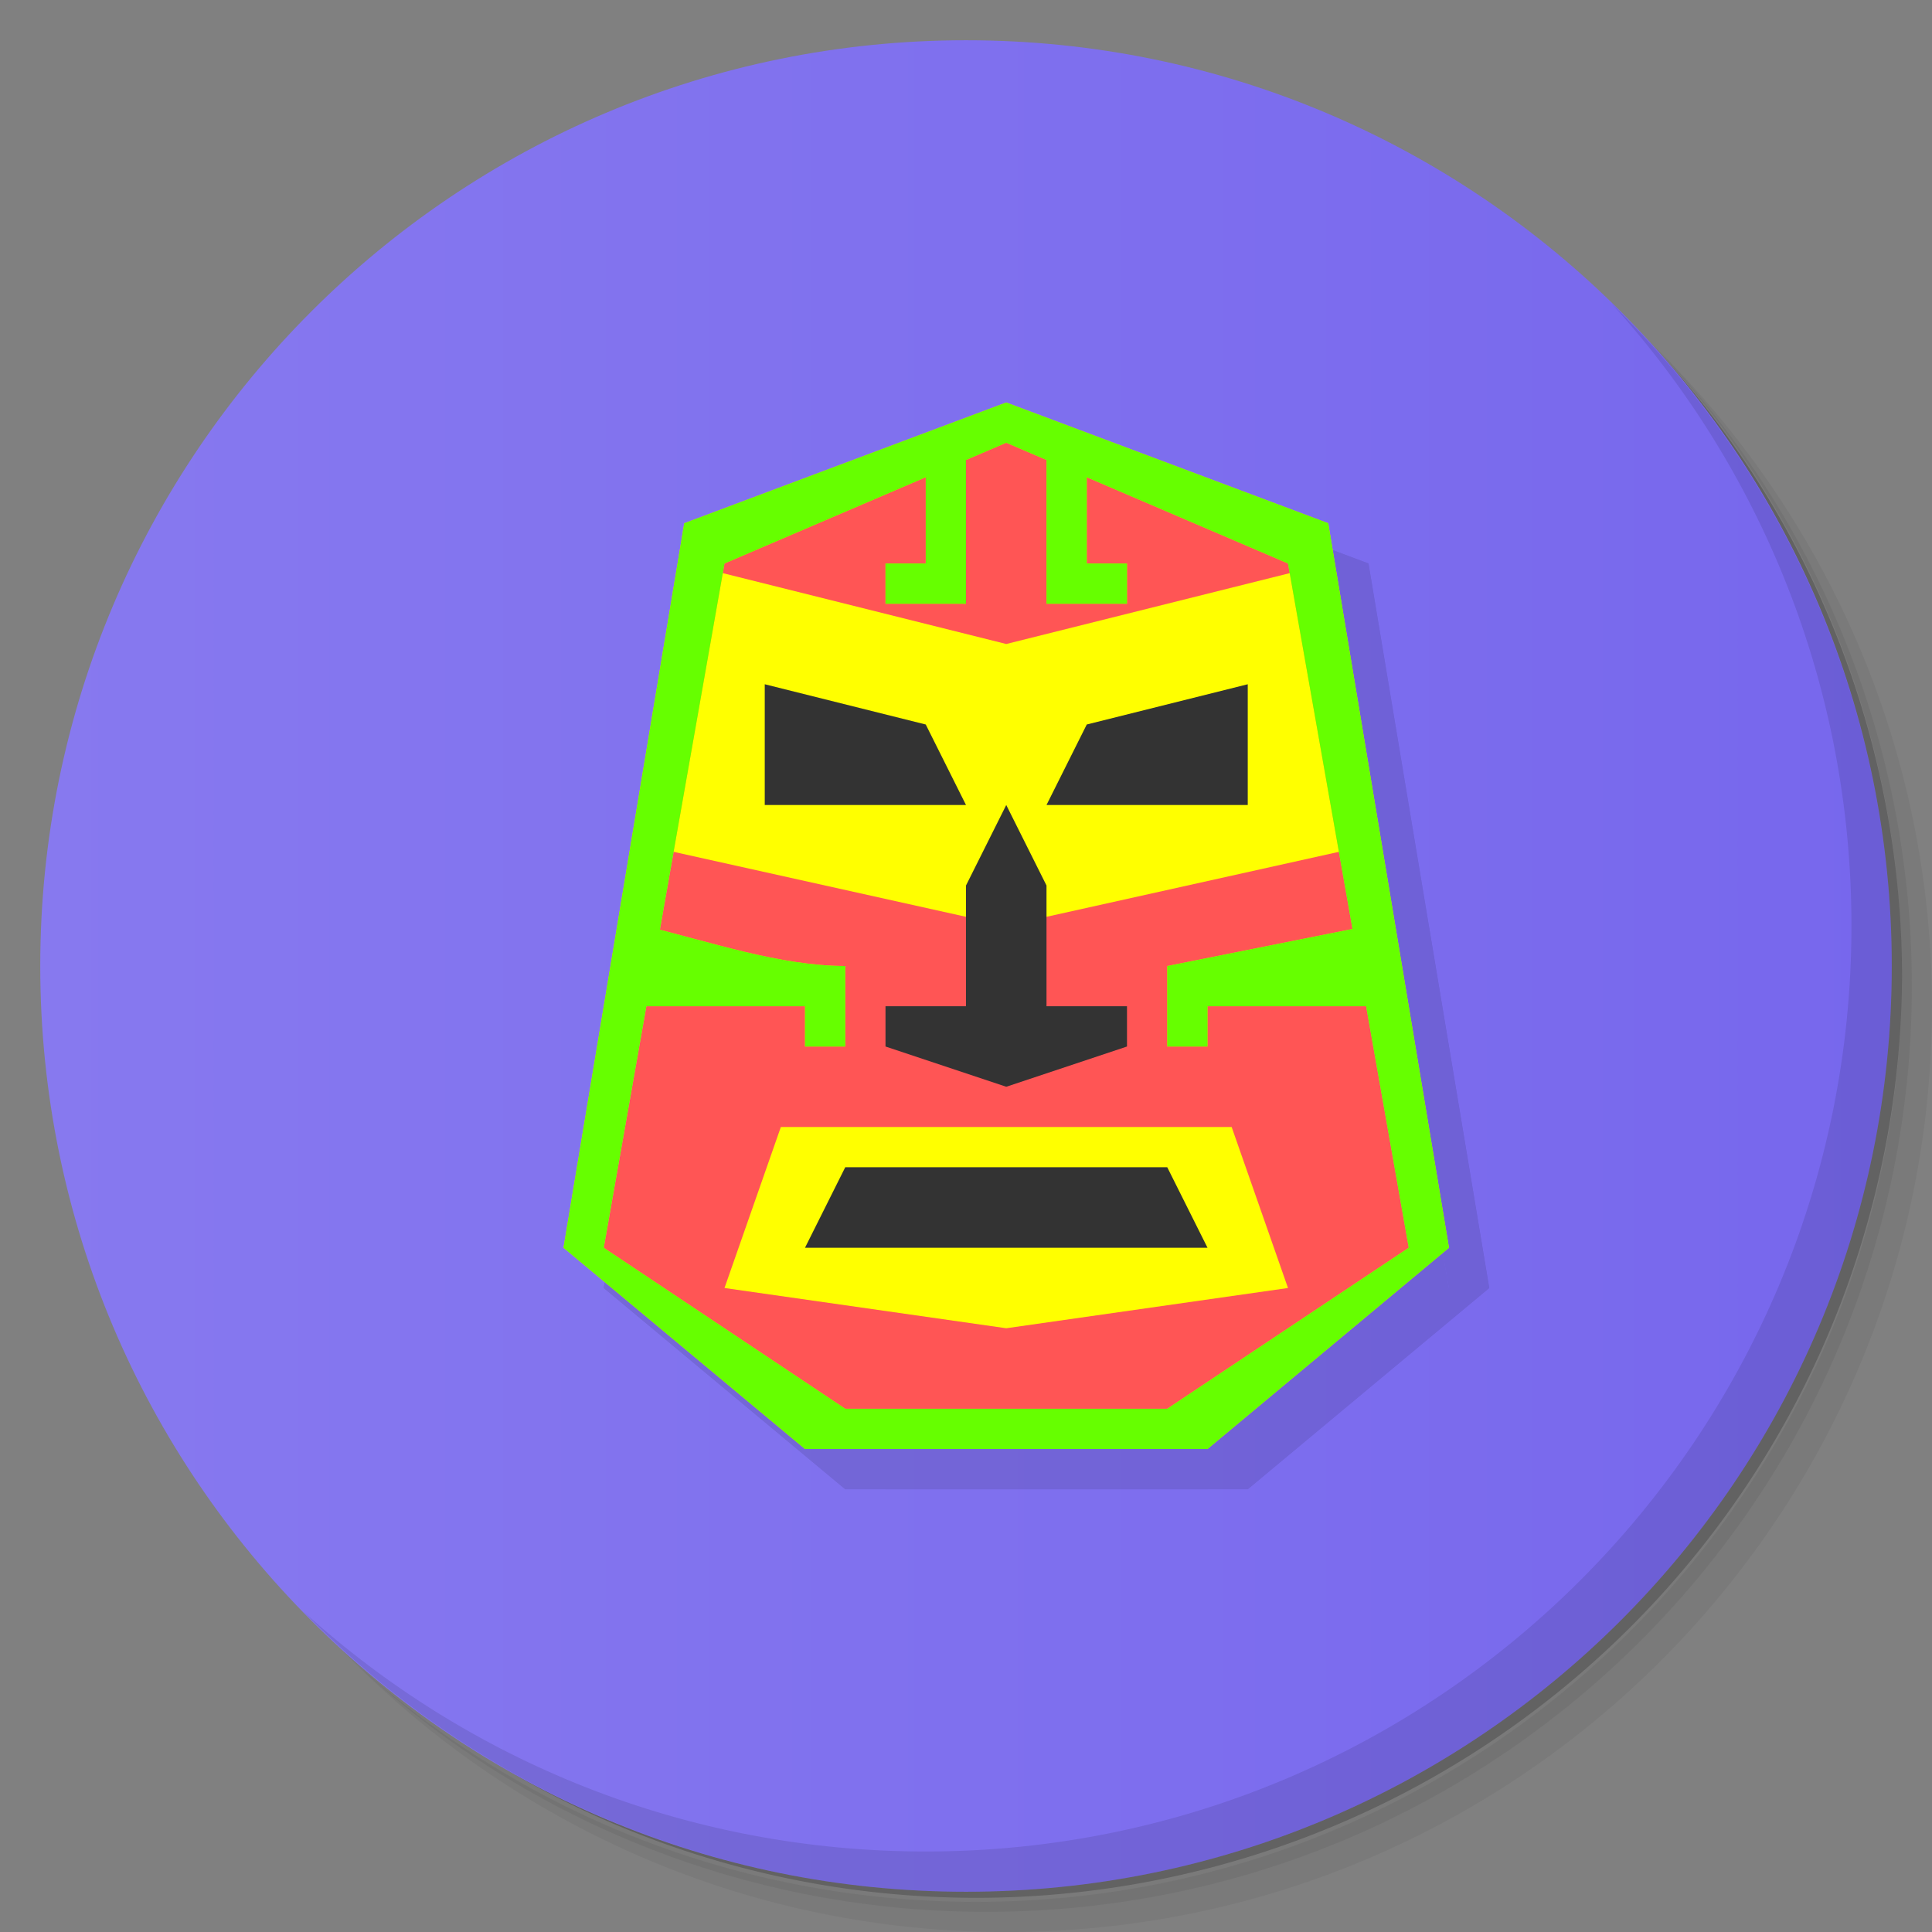 <?xml version="1.0" encoding="UTF-8" standalone="no"?>
<svg
   xmlns:dc="http://purl.org/dc/elements/1.1/"
   xmlns:cc="http://creativecommons.org/ns#"
   xmlns:rdf="http://www.w3.org/1999/02/22-rdf-syntax-ns#"
   xmlns:svg="http://www.w3.org/2000/svg"
   xmlns="http://www.w3.org/2000/svg"
   xmlns:xlink="http://www.w3.org/1999/xlink"
   xmlns:sodipodi="http://sodipodi.sourceforge.net/DTD/sodipodi-0.dtd"
   xmlns:inkscape="http://www.inkscape.org/namespaces/inkscape"
   viewBox="0 0 48 48"
   id="svg2"
   version="1.1"
   inkscape:version="0.48.5 r10040"
   width="100%"
   height="100%"
   sodipodi:docname="steam_icon_275390.svg"
   inkscape:export-filename="/home/ismael/Imágenes/icons.png"
   inkscape:export-xdpi="245"
   inkscape:export-ydpi="245">
  <rect x="0" y="0" width="48" height="48" fill="#808080" stroke="none"/>
  <sodipodi:namedview
     pagecolor="#ffffff"
     bordercolor="#666666"
     borderopacity="1"
     objecttolerance="10"
     gridtolerance="10"
     guidetolerance="10"
     inkscape:pageopacity="0"
     inkscape:pageshadow="2"
     inkscape:window-width="1366"
     inkscape:window-height="737"
     id="namedview79"
     showgrid="true"
     inkscape:zoom="12.083333"
     inkscape:cx="15.003323"
     inkscape:cy="24"
     inkscape:window-x="0"
     inkscape:window-y="0"
     inkscape:window-maximized="1"
     inkscape:current-layer="svg2">
    <inkscape:grid
       type="xygrid"
       id="grid3001" />
  </sodipodi:namedview>
  <defs
     id="defs4">
    <linearGradient
       id="linearGradient3764"
       x1="1"
       x2="47"
       gradientUnits="userSpaceOnUse"
       gradientTransform="matrix(0,-1,1,0,-1.5e-6,48)">
      <stop
         stop-color="#e4e4e4"
         stop-opacity="1"
         id="stop7"
         offset="0"
         style="stop-color:#8779ef;stop-opacity:1;" />
      <stop
         offset="1"
         stop-color="#eee"
         stop-opacity="1"
         id="stop9"
         style="stop-color:#7767ed;stop-opacity:1;" />
    </linearGradient>
    <clipPath
       id="clipPath-151811596">
      <g
         transform="translate(0,-1004.362)"
         id="g12">
        <path
           d="m -24 13 c 0 1.105 -0.672 2 -1.5 2 -0.828 0 -1.5 -0.895 -1.5 -2 0 -1.105 0.672 -2 1.5 -2 0.828 0 1.5 0.895 1.5 2 z"
           transform="matrix(15.333,0,0,11.5,415,878.862)"
           fill="#1890d0"
           id="path14" />
      </g>
    </clipPath>
    <clipPath
       id="clipPath-157313340">
      <g
         transform="translate(0,-1004.362)"
         id="g17">
        <path
           d="m -24 13 c 0 1.105 -0.672 2 -1.5 2 -0.828 0 -1.5 -0.895 -1.5 -2 0 -1.105 0.672 -2 1.5 -2 0.828 0 1.5 0.895 1.5 2 z"
           transform="matrix(15.333,0,0,11.5,415,878.862)"
           fill="#1890d0"
           id="path19" />
      </g>
    </clipPath>
    <linearGradient
       inkscape:collect="always"
       xlink:href="#linearGradient3764"
       id="linearGradient3003"
       x1="25"
       y1="1"
       x2="25"
       y2="47"
       gradientUnits="userSpaceOnUse" />
  </defs>
  <g
     id="g21">
    <path
       d="m 36.31 5 c 5.859 4.062 9.688 10.831 9.688 18.5 c 0 12.426 -10.07 22.5 -22.5 22.5 c -7.669 0 -14.438 -3.828 -18.5 -9.688 c 1.037 1.822 2.306 3.499 3.781 4.969 c 4.085 3.712 9.514 5.969 15.469 5.969 c 12.703 0 23 -10.298 23 -23 c 0 -5.954 -2.256 -11.384 -5.969 -15.469 c -1.469 -1.475 -3.147 -2.744 -4.969 -3.781 z m 4.969 3.781 c 3.854 4.113 6.219 9.637 6.219 15.719 c 0 12.703 -10.297 23 -23 23 c -6.081 0 -11.606 -2.364 -15.719 -6.219 c 4.16 4.144 9.883 6.719 16.219 6.719 c 12.703 0 23 -10.298 23 -23 c 0 -6.335 -2.575 -12.06 -6.719 -16.219 z"
       opacity="0.05"
       id="path23" />
    <path
       d="m 41.28 8.781 c 3.712 4.085 5.969 9.514 5.969 15.469 c 0 12.703 -10.297 23 -23 23 c -5.954 0 -11.384 -2.256 -15.469 -5.969 c 4.113 3.854 9.637 6.219 15.719 6.219 c 12.703 0 23 -10.298 23 -23 c 0 -6.081 -2.364 -11.606 -6.219 -15.719 z"
       opacity="0.1"
       id="path25" />
    <path
       d="m 31.25 2.375 c 8.615 3.154 14.75 11.417 14.75 21.13 c 0 12.426 -10.07 22.5 -22.5 22.5 c -9.708 0 -17.971 -6.135 -21.12 -14.75 a 23 23 0 0 0 44.875 -7 a 23 23 0 0 0 -16 -21.875 z"
       opacity="0.2"
       id="path27" />
  </g>
  <g
     id="g29"
     style="fill-opacity:1;fill:url(#linearGradient3003)">
    <path
       d="m 24 1 c 12.703 0 23 10.297 23 23 c 0 12.703 -10.297 23 -23 23 -12.703 0 -23 -10.297 -23 -23 0 -12.703 10.297 -23 23 -23 z"
       fill="url(#linearGradient3764)"
       fill-opacity="1"
       id="path31"
       style="fill-opacity:1;fill:url(#linearGradient3003)" />
  </g>
  <g
     id="g33" />
  <g
     id="g75">
    <path
       d="m 40.03 7.531 c 3.712 4.084 5.969 9.514 5.969 15.469 0 12.703 -10.297 23 -23 23 c -5.954 0 -11.384 -2.256 -15.469 -5.969 4.178 4.291 10.01 6.969 16.469 6.969 c 12.703 0 23 -10.298 23 -23 0 -6.462 -2.677 -12.291 -6.969 -16.469 z"
       opacity="0.1"
       id="path77" />
  </g>
  <g
     id="g3151"
     transform="translate(1,1)"
     style="fill:#000000;opacity:0.1">
    <path
       style="fill:#000000;stroke:none"
       d="m 18,14 7,-4 7,4 3,17 -6,5 -8,0 -6,-5 z"
       id="path3153"
       inkscape:connector-curvature="0"
       sodipodi:nodetypes="cccccccc" />
    <path
       inkscape:connector-curvature="0"
       id="path3155"
       d="m 18,32 7,1 7,-1 -1.4,-4 -11.2,0 z"
       style="fill:#000000;stroke:none"
       sodipodi:nodetypes="cccccc" />
    <path
       style="fill:#000000;stroke:none"
       d="m 20,31 10,0 -1,-2 -8,0 z"
       id="path3157"
       inkscape:connector-curvature="0" />
    <path
       style="fill:#000000;stroke:none"
       d="m 17,14 8,2 8,-2 1,7 -9,2 -9,-2 z"
       id="path3159"
       inkscape:connector-curvature="0"
       sodipodi:nodetypes="ccccccc" />
    <path
       style="fill:#000000;stroke:none"
       d="m 22,26 3,1 3,-1 0,-1 -2,0 0,-3 -1,-2 -1,2 0,3 -2,0 z"
       id="path3161"
       inkscape:connector-curvature="0"
       sodipodi:nodetypes="ccccccccccc" />
    <path
       style="fill:#000000;stroke:none"
       d="m 19,17 4,1 1,2 -5,0 z"
       id="path3163"
       inkscape:connector-curvature="0"
       sodipodi:nodetypes="ccccc" />
    <path
       sodipodi:nodetypes="ccccc"
       inkscape:connector-curvature="0"
       id="path3165"
       d="m 31,17 -4,1 -1,2 5,0 z"
       style="fill:#000000;stroke:none" />
    <g
       id="g3167"
       style="fill:#000000">
      <path
         sodipodi:nodetypes="cccccccccccccccc"
         inkscape:connector-curvature="0"
         id="path3169"
         d="m 25,10 -8,3 -3,18 6,5 10,0 6,-5 -3,-18 z m 0,1 7,3 3,17 -6,4 -8,0 -6,-4 3,-17 z"
         style="fill:#000000;stroke:none" />
      <path
         sodipodi:nodetypes="ccccccc"
         inkscape:connector-curvature="0"
         id="path3171"
         d="m 24,11 0,4 -2,0 0,-1 1,0 0,-3 z"
         style="fill:#000000;stroke:none" />
      <path
         sodipodi:nodetypes="ccccccc"
         style="fill:#000000;stroke:none"
         d="m 26,11 0,4 2,0 0,-1 -1,0 0,-3 z"
         id="path3173"
         inkscape:connector-curvature="0" />
      <path
         sodipodi:nodetypes="ccccccc"
         inkscape:connector-curvature="0"
         id="path3175"
         d="m 34,23 -5,1 0,2 1,0 0,-1 5,0 z"
         style="fill:#000000;stroke:none" />
      <path
         style="fill:#000000;stroke:none"
         d="m 16,23 c 1.642,0.398 3.377,1 5,1 l 0,2 -1,0 0,-1 -5,0 z"
         id="path3177"
         inkscape:connector-curvature="0"
         sodipodi:nodetypes="ccccccc" />
    </g>
    <g
       style="fill:#000000"
       id="g3179">
      <path
         style="fill:#000000;stroke:none"
         d="m 25,10 -8,3 -3,18 6,5 10,0 6,-5 -3,-18 z m 0,1 7,3 3,17 -6,4 -8,0 -6,-4 3,-17 z"
         id="path3181"
         inkscape:connector-curvature="0"
         sodipodi:nodetypes="cccccccccccccccc" />
      <path
         style="fill:#000000;stroke:none"
         d="m 24,11 0,4 -2,0 0,-1 1,0 0,-3 z"
         id="path3183"
         inkscape:connector-curvature="0"
         sodipodi:nodetypes="ccccccc" />
      <path
         inkscape:connector-curvature="0"
         id="path3185"
         d="m 26,11 0,4 2,0 0,-1 -1,0 0,-3 z"
         style="fill:#000000;stroke:none"
         sodipodi:nodetypes="ccccccc" />
      <path
         style="fill:#000000;stroke:none"
         d="m 34,23 -5,1 0,2 1,0 0,-1 5,0 z"
         id="path3187"
         inkscape:connector-curvature="0"
         sodipodi:nodetypes="ccccccc" />
      <path
         sodipodi:nodetypes="ccccccc"
         inkscape:connector-curvature="0"
         id="path3189"
         d="m 16,23 c 1.642,0.398 3.377,1 5,1 l 0,2 -1,0 0,-1 -5,0 z"
         style="fill:#000000;stroke:none" />
    </g>
  </g>
  <path
     style="fill:#ff5555;stroke:none"
     d="m 18,14 7,-4 7,4 3,17 -6,5 -8,0 -6,-5 z"
     id="path3005"
     inkscape:connector-curvature="0"
     sodipodi:nodetypes="cccccccc" />
  <path
     inkscape:connector-curvature="0"
     id="path3017"
     d="m 18,32 7,1 7,-1 -1.4,-4 -11.2,0 z"
     style="fill:#ffff00;stroke:none"
     sodipodi:nodetypes="cccccc" />
  <path
     style="fill:#333333;stroke:none"
     d="m 20,31 10,0 -1,-2 -8,0 z"
     id="path3007"
     inkscape:connector-curvature="0" />
  <path
     style="fill:#ffff00;stroke:none"
     d="m 17,14 8,2 8,-2 1,7 -9,2 -9,-2 z"
     id="path3015"
     inkscape:connector-curvature="0"
     sodipodi:nodetypes="ccccccc" />
  <path
     style="fill:#333333;stroke:none"
     d="m 22,26 3,1 3,-1 0,-1 -2,0 0,-3 -1,-2 -1,2 0,3 -2,0 z"
     id="path3009"
     inkscape:connector-curvature="0"
     sodipodi:nodetypes="ccccccccccc" />
  <path
     style="fill:#333333;stroke:none"
     d="m 19,17 4,1 1,2 -5,0 z"
     id="path3011"
     inkscape:connector-curvature="0"
     sodipodi:nodetypes="ccccc" />
  <path
     sodipodi:nodetypes="ccccc"
     inkscape:connector-curvature="0"
     id="path3013"
     d="m 31,17 -4,1 -1,2 5,0 z"
     style="fill:#333333;stroke:none" />
  <g
     id="g3111"
     style="fill:#ffcc00">
    <path
       sodipodi:nodetypes="cccccccccccccccc"
       inkscape:connector-curvature="0"
       id="path3019"
       d="m 25,10 -8,3 -3,18 6,5 10,0 6,-5 -3,-18 z m 0,1 7,3 3,17 -6,4 -8,0 -6,-4 3,-17 z"
       style="fill:#ffcc00;stroke:none" />
    <path
       sodipodi:nodetypes="ccccccc"
       inkscape:connector-curvature="0"
       id="path3024"
       d="m 24,11 0,4 -2,0 0,-1 1,0 0,-3 z"
       style="fill:#ffcc00;stroke:none" />
    <path
       sodipodi:nodetypes="ccccccc"
       style="fill:#ffcc00;stroke:none"
       d="m 26,11 0,4 2,0 0,-1 -1,0 0,-3 z"
       id="path3026"
       inkscape:connector-curvature="0" />
    <path
       sodipodi:nodetypes="ccccccc"
       inkscape:connector-curvature="0"
       id="path3028"
       d="m 34,23 -5,1 0,2 1,0 0,-1 5,0 z"
       style="fill:#ffcc00;stroke:none" />
    <path
       style="fill:#ffcc00;stroke:none"
       d="m 16,23 c 1.642,0.398 3.377,1 5,1 l 0,2 -1,0 0,-1 -5,0 z"
       id="path3030"
       inkscape:connector-curvature="0"
       sodipodi:nodetypes="ccccccc" />
  </g>
  <g
     style="fill:#66ff00"
     id="g3118">
    <path
       style="fill:#66ff00;stroke:none"
       d="m 25,10 -8,3 -3,18 6,5 10,0 6,-5 -3,-18 z m 0,1 7,3 3,17 -6,4 -8,0 -6,-4 3,-17 z"
       id="path3120"
       inkscape:connector-curvature="0"
       sodipodi:nodetypes="cccccccccccccccc" />
    <path
       style="fill:#66ff00;stroke:none"
       d="m 24,11 0,4 -2,0 0,-1 1,0 0,-3 z"
       id="path3122"
       inkscape:connector-curvature="0"
       sodipodi:nodetypes="ccccccc" />
    <path
       inkscape:connector-curvature="0"
       id="path3124"
       d="m 26,11 0,4 2,0 0,-1 -1,0 0,-3 z"
       style="fill:#66ff00;stroke:none"
       sodipodi:nodetypes="ccccccc" />
    <path
       style="fill:#66ff00;stroke:none"
       d="m 34,23 -5,1 0,2 1,0 0,-1 5,0 z"
       id="path3126"
       inkscape:connector-curvature="0"
       sodipodi:nodetypes="ccccccc" />
    <path
       sodipodi:nodetypes="ccccccc"
       inkscape:connector-curvature="0"
       id="path3128"
       d="m 16,23 c 1.642,0.398 3.377,1 5,1 l 0,2 -1,0 0,-1 -5,0 z"
       style="fill:#66ff00;stroke:none" />
  </g>
</svg>
